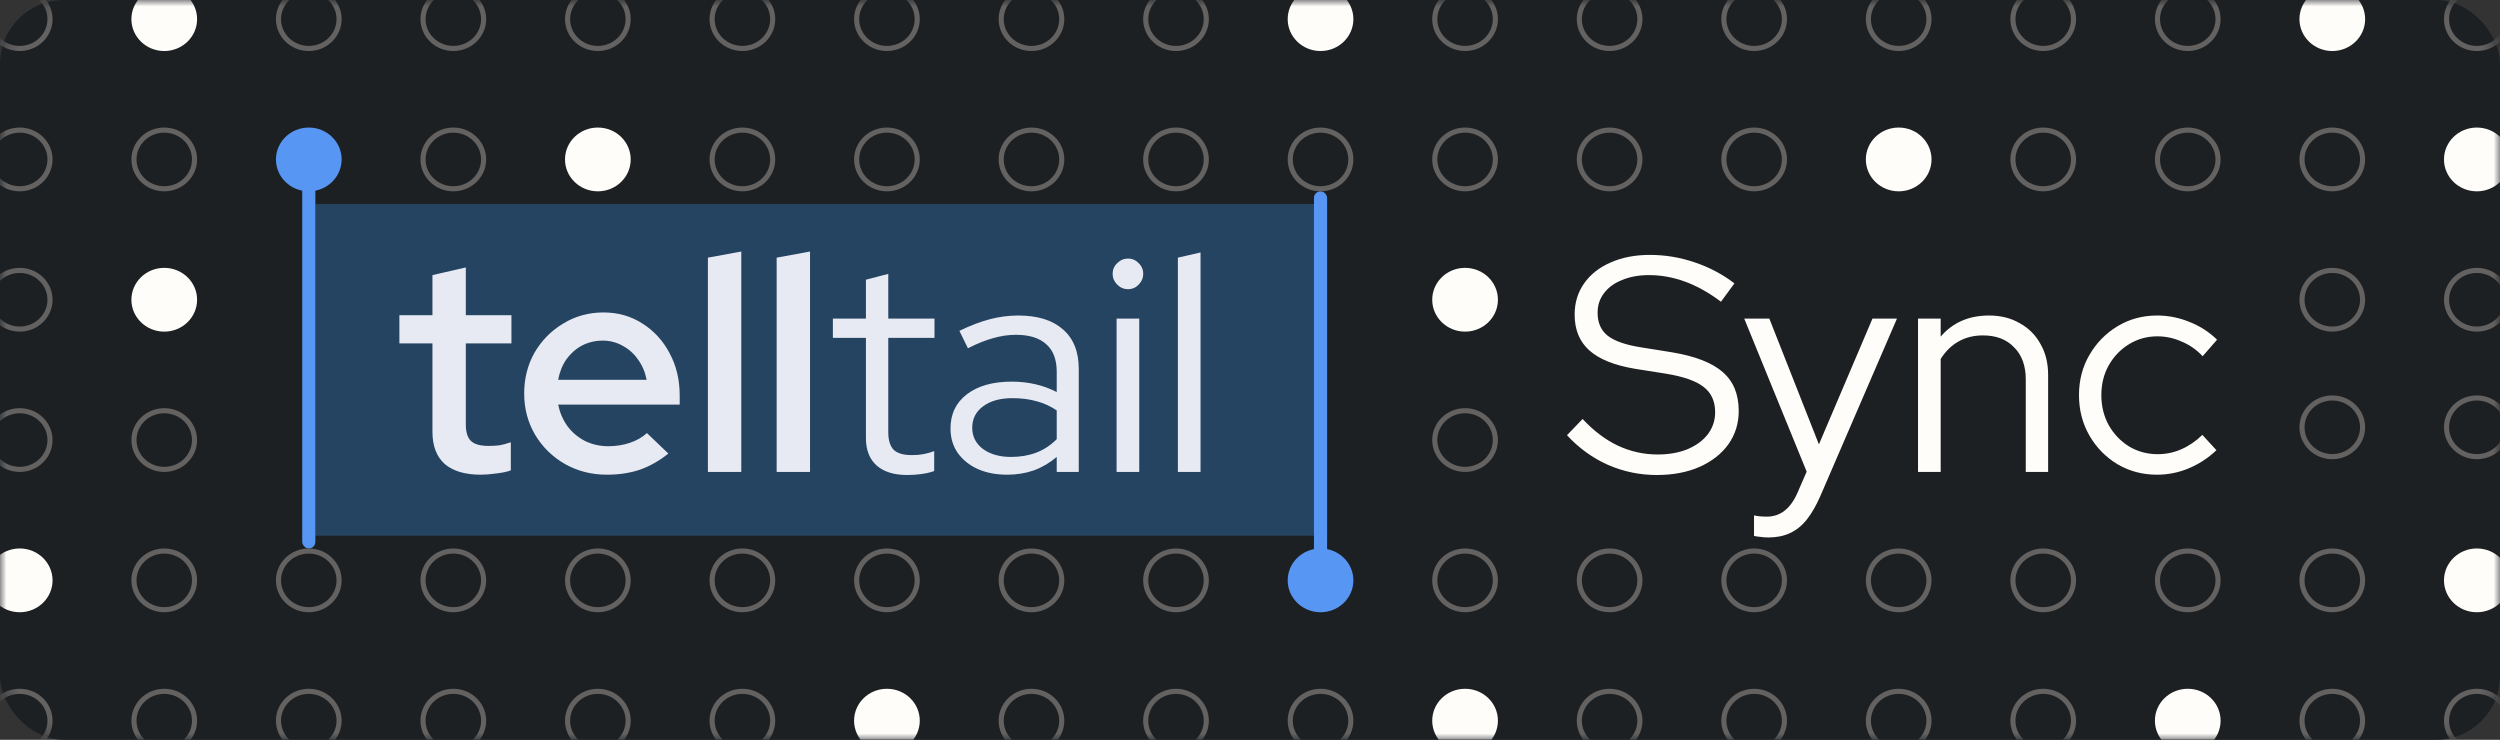 <svg width="196" height="58" viewBox="0 0 196 58" fill="none" xmlns="http://www.w3.org/2000/svg">
<rect x="0" y="0" width="196" height="58" fill="#333333" stroke="none"/>
<rect width="196" height="58" rx="5" fill="#1D2023"/>
<path d="M129.884 37.24C128.556 37.24 127.284 36.976 126.068 36.448C124.852 35.904 123.78 35.128 122.852 34.12L124.076 32.848C124.94 33.776 125.86 34.472 126.836 34.936C127.828 35.4 128.868 35.632 129.956 35.632C130.836 35.632 131.612 35.496 132.284 35.224C132.972 34.936 133.508 34.544 133.892 34.048C134.276 33.536 134.468 32.96 134.468 32.32C134.468 31.456 134.164 30.792 133.556 30.328C132.964 29.864 131.98 29.52 130.604 29.296L128.18 28.912C126.564 28.64 125.372 28.16 124.604 27.472C123.836 26.784 123.452 25.848 123.452 24.664C123.452 23.736 123.7 22.92 124.196 22.216C124.692 21.512 125.38 20.968 126.26 20.584C127.156 20.184 128.188 19.984 129.356 19.984C130.54 19.984 131.7 20.176 132.836 20.56C133.988 20.944 135.036 21.496 135.98 22.216L134.924 23.656C133.084 22.264 131.204 21.568 129.284 21.568C128.484 21.568 127.78 21.696 127.172 21.952C126.564 22.192 126.092 22.536 125.756 22.984C125.42 23.416 125.252 23.928 125.252 24.52C125.252 25.304 125.516 25.904 126.044 26.32C126.572 26.736 127.444 27.04 128.66 27.232L131.06 27.616C132.9 27.92 134.236 28.44 135.068 29.176C135.9 29.896 136.316 30.912 136.316 32.224C136.316 33.2 136.044 34.072 135.5 34.84C134.956 35.592 134.196 36.184 133.22 36.616C132.26 37.032 131.148 37.24 129.884 37.24ZM138.643 42.136C138.419 42.136 138.203 42.12 137.995 42.088C137.803 42.072 137.643 42.048 137.515 42.016V40.408C137.787 40.472 138.123 40.504 138.523 40.504C139.579 40.504 140.379 39.88 140.923 38.632L141.643 36.976L136.747 24.976H138.715L142.603 34.84L146.803 24.976H148.723L142.723 38.872C142.387 39.64 142.027 40.264 141.643 40.744C141.259 41.224 140.819 41.576 140.323 41.8C139.843 42.024 139.283 42.136 138.643 42.136ZM150.373 37V24.976H152.149V26.392C153.093 25.288 154.357 24.736 155.941 24.736C156.853 24.736 157.653 24.936 158.341 25.336C159.045 25.72 159.589 26.264 159.973 26.968C160.373 27.656 160.573 28.464 160.573 29.392V37H158.821V29.752C158.821 28.68 158.517 27.84 157.909 27.232C157.317 26.608 156.501 26.296 155.461 26.296C154.741 26.296 154.101 26.456 153.541 26.776C152.981 27.096 152.517 27.552 152.149 28.144V37H150.373ZM169.113 37.216C167.977 37.216 166.945 36.944 166.017 36.4C165.089 35.84 164.353 35.088 163.809 34.144C163.265 33.2 162.993 32.144 162.993 30.976C162.993 29.808 163.265 28.76 163.809 27.832C164.353 26.888 165.089 26.136 166.017 25.576C166.945 25.016 167.977 24.736 169.113 24.736C169.993 24.736 170.841 24.904 171.657 25.24C172.473 25.56 173.193 26.024 173.817 26.632L172.689 27.928C172.209 27.416 171.657 27.032 171.033 26.776C170.425 26.504 169.793 26.368 169.137 26.368C168.321 26.368 167.577 26.576 166.905 26.992C166.249 27.392 165.721 27.944 165.321 28.648C164.937 29.336 164.745 30.112 164.745 30.976C164.745 31.84 164.937 32.624 165.321 33.328C165.721 34.032 166.257 34.592 166.929 35.008C167.601 35.408 168.345 35.608 169.161 35.608C169.817 35.608 170.433 35.48 171.009 35.224C171.601 34.968 172.153 34.592 172.665 34.096L173.769 35.296C173.129 35.904 172.409 36.376 171.609 36.712C170.809 37.048 169.977 37.216 169.113 37.216Z" fill="#FFFDFA"/>
<path d="M24.724 16H104.045V42H24.724V16Z" fill="#368CDC" fill-opacity="0.34"/>
<path d="M37.697 37.216C36.465 37.216 35.52 36.936 34.864 36.376C34.224 35.8 33.904 34.96 33.904 33.856V26.92H31.312V24.712H33.904V21.568L36.52 20.968V24.712H40.096V26.92H36.52V33.28C36.52 33.888 36.657 34.32 36.928 34.576C37.2 34.832 37.657 34.96 38.297 34.96C38.617 34.96 38.904 34.944 39.16 34.912C39.432 34.864 39.728 34.784 40.048 34.672V36.88C39.728 36.992 39.344 37.072 38.897 37.12C38.449 37.184 38.048 37.216 37.697 37.216ZM47.575 37.216C46.376 37.216 45.279 36.936 44.288 36.376C43.312 35.816 42.535 35.056 41.959 34.096C41.383 33.12 41.096 32.04 41.096 30.856C41.096 29.672 41.367 28.6 41.911 27.64C42.471 26.68 43.224 25.92 44.167 25.36C45.111 24.784 46.16 24.496 47.312 24.496C48.447 24.496 49.464 24.784 50.359 25.36C51.272 25.936 51.983 26.712 52.495 27.688C53.023 28.664 53.288 29.768 53.288 31V31.72H43.76C43.888 32.344 44.127 32.904 44.48 33.4C44.847 33.896 45.312 34.288 45.871 34.576C46.431 34.848 47.039 34.984 47.696 34.984C48.288 34.984 48.847 34.896 49.376 34.72C49.904 34.544 50.352 34.288 50.719 33.952L52.4 35.56C51.679 36.136 50.928 36.56 50.144 36.832C49.376 37.088 48.52 37.216 47.575 37.216ZM43.76 29.776H50.696C50.584 29.184 50.359 28.656 50.023 28.192C49.703 27.728 49.303 27.368 48.824 27.112C48.343 26.84 47.824 26.704 47.264 26.704C46.672 26.704 46.127 26.832 45.632 27.088C45.151 27.344 44.743 27.704 44.407 28.168C44.087 28.632 43.871 29.168 43.76 29.776ZM55.5 37V20.2L58.116 19.72V37H55.5ZM60.89 37V20.2L63.506 19.72V37H60.89ZM71.129 37.24C70.089 37.24 69.289 36.992 68.729 36.496C68.169 36 67.889 35.28 67.889 34.336V26.488H65.297V24.976H67.889V21.928L69.641 21.472V24.976H73.265V26.488H69.641V33.88C69.641 34.52 69.785 34.984 70.073 35.272C70.361 35.544 70.833 35.68 71.489 35.68C71.825 35.68 72.121 35.656 72.377 35.608C72.649 35.56 72.937 35.48 73.241 35.368V36.928C72.937 37.04 72.593 37.12 72.209 37.168C71.841 37.216 71.481 37.24 71.129 37.24ZM78.959 37.216C78.079 37.216 77.302 37.064 76.63 36.76C75.975 36.456 75.454 36.032 75.07 35.488C74.703 34.944 74.519 34.312 74.519 33.592C74.519 32.456 74.951 31.56 75.814 30.904C76.678 30.248 77.847 29.92 79.319 29.92C80.615 29.92 81.79 30.192 82.847 30.736V29.152C82.847 28.192 82.575 27.472 82.031 26.992C81.487 26.496 80.695 26.248 79.654 26.248C79.062 26.248 78.463 26.336 77.855 26.512C77.263 26.672 76.606 26.936 75.886 27.304L75.215 25.936C76.079 25.52 76.879 25.216 77.615 25.024C78.35 24.832 79.087 24.736 79.823 24.736C81.343 24.736 82.51 25.096 83.326 25.816C84.159 26.536 84.575 27.568 84.575 28.912V37H82.847V35.824C82.302 36.288 81.703 36.64 81.046 36.88C80.406 37.104 79.71 37.216 78.959 37.216ZM76.222 33.544C76.222 34.216 76.502 34.768 77.062 35.2C77.638 35.616 78.374 35.824 79.27 35.824C79.99 35.824 80.647 35.712 81.239 35.488C81.831 35.264 82.367 34.912 82.847 34.432V32.176C82.35 31.84 81.823 31.6 81.263 31.456C80.703 31.296 80.07 31.216 79.367 31.216C78.406 31.216 77.638 31.432 77.062 31.864C76.502 32.28 76.222 32.84 76.222 33.544ZM87.541 37V24.976H89.317V37H87.541ZM88.43 22.672C88.109 22.672 87.829 22.552 87.59 22.312C87.35 22.072 87.23 21.792 87.23 21.472C87.23 21.136 87.35 20.856 87.59 20.632C87.829 20.392 88.109 20.272 88.43 20.272C88.766 20.272 89.046 20.392 89.269 20.632C89.51 20.856 89.629 21.136 89.629 21.472C89.629 21.792 89.51 22.072 89.269 22.312C89.046 22.552 88.766 22.672 88.43 22.672ZM92.346 37V20.2L94.122 19.792V37H92.346Z" fill="#E7EAF2"/>
<rect x="24.724" y="43" width="1.03" height="29" rx="0.515" transform="rotate(-180 24.724 43)" fill="#5896F4"/>
<ellipse cx="24.209" cy="12.5" rx="2.575" ry="2.5" transform="rotate(-180 24.209 12.5)" fill="#5896F4"/>
<rect x="103.015" y="15" width="1.03" height="29" rx="0.515" fill="#5896F4"/>
<ellipse cx="103.53" cy="45.5" rx="2.575" ry="2.5" fill="#5896F4"/>
<mask id="mask0_8_101" style="mask-type:alpha" maskUnits="userSpaceOnUse" x="0" y="0" width="196" height="58">
<rect width="196" height="58" rx="5" fill="#1D2023"/>
</mask>
<g mask="url(#mask0_8_101)">
<path d="M10.502 34.5C10.502 33.235 11.559 32.2 12.877 32.2C14.194 32.2 15.252 33.235 15.252 34.5C15.252 35.765 14.194 36.8 12.877 36.8C11.559 36.8 10.502 35.765 10.502 34.5Z" stroke="#646261" stroke-width="0.4"/>
<path d="M-0.83 34.5C-0.83 33.235 0.228 32.2 1.545 32.2C2.863 32.2 3.921 33.235 3.921 34.5C3.921 35.765 2.863 36.8 1.545 36.8C0.228 36.8 -0.83 35.765 -0.83 34.5Z" stroke="#646261" stroke-width="0.4"/>
<path d="M112.486 34.5C112.486 33.235 113.544 32.2 114.862 32.2C116.179 32.2 117.237 33.235 117.237 34.5C117.237 35.765 116.179 36.8 114.862 36.8C113.544 36.8 112.486 35.765 112.486 34.5Z" stroke="#646261" stroke-width="0.4"/>
<path d="M180.476 33.5C180.476 32.235 181.534 31.2 182.852 31.2C184.169 31.2 185.227 32.235 185.227 33.5C185.227 34.765 184.169 35.8 182.852 35.8C181.534 35.8 180.476 34.765 180.476 33.5Z" stroke="#646261" stroke-width="0.4"/>
<path d="M191.808 33.5C191.808 32.235 192.866 31.2 194.183 31.2C195.501 31.2 196.559 32.235 196.559 33.5C196.559 34.765 195.501 35.8 194.183 35.8C192.866 35.8 191.808 34.765 191.808 33.5Z" stroke="#646261" stroke-width="0.4"/>
<ellipse cx="12.877" cy="23.5" rx="2.575" ry="2.5" transform="rotate(-180 12.877 23.5)" fill="#FFFDFA"/>
<path d="M-0.83 23.5C-0.83 22.235 0.228 21.2 1.545 21.2C2.863 21.2 3.921 22.235 3.921 23.5C3.921 24.765 2.863 25.8 1.545 25.8C0.228 25.8 -0.83 24.765 -0.83 23.5Z" stroke="#646261" stroke-width="0.4"/>
<ellipse cx="114.862" cy="23.5" rx="2.575" ry="2.5" transform="rotate(-180 114.862 23.5)" fill="#FFFDFA"/>
<path d="M180.476 23.5C180.476 22.235 181.534 21.2 182.852 21.2C184.169 21.2 185.227 22.235 185.227 23.5C185.227 24.765 184.169 25.8 182.852 25.8C181.534 25.8 180.476 24.765 180.476 23.5Z" stroke="#646261" stroke-width="0.4"/>
<path d="M191.808 23.5C191.808 22.235 192.866 21.2 194.183 21.2C195.501 21.2 196.559 22.235 196.559 23.5C196.559 24.765 195.501 25.8 194.183 25.8C192.866 25.8 191.808 24.765 191.808 23.5Z" stroke="#646261" stroke-width="0.4"/>
<path d="M101.155 12.5C101.155 11.235 102.213 10.2 103.53 10.2C104.848 10.2 105.906 11.235 105.906 12.5C105.906 13.765 104.848 14.8 103.53 14.8C102.213 14.8 101.155 13.765 101.155 12.5Z" stroke="#646261" stroke-width="0.4"/>
<path d="M89.823 12.5C89.823 11.235 90.881 10.2 92.198 10.2C93.516 10.2 94.574 11.235 94.574 12.5C94.574 13.765 93.516 14.8 92.198 14.8C90.881 14.8 89.823 13.765 89.823 12.5Z" stroke="#646261" stroke-width="0.4"/>
<path d="M78.492 12.5C78.492 11.235 79.549 10.2 80.867 10.2C82.184 10.2 83.242 11.235 83.242 12.5C83.242 13.765 82.184 14.8 80.867 14.8C79.549 14.8 78.492 13.765 78.492 12.5Z" stroke="#646261" stroke-width="0.4"/>
<path d="M67.16 12.5C67.16 11.235 68.218 10.2 69.535 10.2C70.853 10.2 71.911 11.235 71.911 12.5C71.911 13.765 70.853 14.8 69.535 14.8C68.218 14.8 67.16 13.765 67.16 12.5Z" stroke="#646261" stroke-width="0.4"/>
<path d="M55.828 12.5C55.828 11.235 56.886 10.2 58.203 10.2C59.521 10.2 60.579 11.235 60.579 12.5C60.579 13.765 59.521 14.8 58.203 14.8C56.886 14.8 55.828 13.765 55.828 12.5Z" stroke="#646261" stroke-width="0.4"/>
<ellipse cx="46.872" cy="12.5" rx="2.575" ry="2.5" transform="rotate(-180 46.872 12.5)" fill="#FFFDFA"/>
<path d="M33.165 12.5C33.165 11.235 34.223 10.2 35.54 10.2C36.858 10.2 37.916 11.235 37.916 12.5C37.916 13.765 36.858 14.8 35.54 14.8C34.223 14.8 33.165 13.765 33.165 12.5Z" stroke="#646261" stroke-width="0.4"/>
<path d="M10.502 12.5C10.502 11.235 11.559 10.2 12.877 10.2C14.194 10.2 15.252 11.235 15.252 12.5C15.252 13.765 14.194 14.8 12.877 14.8C11.559 14.8 10.502 13.765 10.502 12.5Z" stroke="#646261" stroke-width="0.4"/>
<path d="M-0.83 12.5C-0.83 11.235 0.228 10.2 1.545 10.2C2.863 10.2 3.921 11.235 3.921 12.5C3.921 13.765 2.863 14.8 1.545 14.8C0.228 14.8 -0.83 13.765 -0.83 12.5Z" stroke="#646261" stroke-width="0.4"/>
<path d="M112.486 12.5C112.486 11.235 113.544 10.2 114.862 10.2C116.179 10.2 117.237 11.235 117.237 12.5C117.237 13.765 116.179 14.8 114.862 14.8C113.544 14.8 112.486 13.765 112.486 12.5Z" stroke="#646261" stroke-width="0.4"/>
<path d="M123.818 12.5C123.818 11.235 124.876 10.2 126.193 10.2C127.511 10.2 128.569 11.235 128.569 12.5C128.569 13.765 127.511 14.8 126.193 14.8C124.876 14.8 123.818 13.765 123.818 12.5Z" stroke="#646261" stroke-width="0.4"/>
<path d="M135.15 12.5C135.15 11.235 136.208 10.2 137.525 10.2C138.843 10.2 139.9 11.235 139.9 12.5C139.9 13.765 138.843 14.8 137.525 14.8C136.208 14.8 135.15 13.765 135.15 12.5Z" stroke="#646261" stroke-width="0.4"/>
<ellipse cx="148.857" cy="12.5" rx="2.575" ry="2.5" transform="rotate(-180 148.857 12.5)" fill="#FFFDFA"/>
<path d="M157.813 12.5C157.813 11.235 158.871 10.2 160.188 10.2C161.506 10.2 162.564 11.235 162.564 12.5C162.564 13.765 161.506 14.8 160.188 14.8C158.871 14.8 157.813 13.765 157.813 12.5Z" stroke="#646261" stroke-width="0.4"/>
<path d="M169.145 12.5C169.145 11.235 170.203 10.2 171.52 10.2C172.838 10.2 173.895 11.235 173.895 12.5C173.895 13.765 172.838 14.8 171.52 14.8C170.203 14.8 169.145 13.765 169.145 12.5Z" stroke="#646261" stroke-width="0.4"/>
<path d="M180.476 12.5C180.476 11.235 181.534 10.2 182.852 10.2C184.169 10.2 185.227 11.235 185.227 12.5C185.227 13.765 184.169 14.8 182.852 14.8C181.534 14.8 180.476 13.765 180.476 12.5Z" stroke="#646261" stroke-width="0.4"/>
<ellipse cx="194.183" cy="12.5" rx="2.575" ry="2.5" transform="rotate(-180 194.183 12.5)" fill="#FFFDFA"/>
<ellipse cx="103.53" cy="1.5" rx="2.575" ry="2.5" transform="rotate(-180 103.53 1.5)" fill="#FFFDFA"/>
<path d="M89.823 1.5C89.823 0.235 90.881 -0.8 92.198 -0.8C93.516 -0.8 94.574 0.235 94.574 1.5C94.574 2.765 93.516 3.8 92.198 3.8C90.881 3.8 89.823 2.765 89.823 1.5Z" stroke="#646261" stroke-width="0.4"/>
<path d="M78.492 1.5C78.492 0.235 79.549 -0.8 80.867 -0.8C82.184 -0.8 83.242 0.235 83.242 1.5C83.242 2.765 82.184 3.8 80.867 3.8C79.549 3.8 78.492 2.765 78.492 1.5Z" stroke="#646261" stroke-width="0.4"/>
<path d="M67.16 1.5C67.16 0.235 68.218 -0.8 69.535 -0.8C70.853 -0.8 71.911 0.235 71.911 1.5C71.911 2.765 70.853 3.8 69.535 3.8C68.218 3.8 67.16 2.765 67.16 1.5Z" stroke="#646261" stroke-width="0.4"/>
<path d="M55.828 1.5C55.828 0.235 56.886 -0.8 58.203 -0.8C59.521 -0.8 60.579 0.235 60.579 1.5C60.579 2.765 59.521 3.8 58.203 3.8C56.886 3.8 55.828 2.765 55.828 1.5Z" stroke="#646261" stroke-width="0.4"/>
<path d="M44.496 1.5C44.496 0.235 45.554 -0.8 46.872 -0.8C48.189 -0.8 49.247 0.235 49.247 1.5C49.247 2.765 48.189 3.8 46.872 3.8C45.554 3.8 44.496 2.765 44.496 1.5Z" stroke="#646261" stroke-width="0.4"/>
<path d="M33.165 1.5C33.165 0.235 34.223 -0.8 35.54 -0.8C36.858 -0.8 37.916 0.235 37.916 1.5C37.916 2.765 36.858 3.8 35.54 3.8C34.223 3.8 33.165 2.765 33.165 1.5Z" stroke="#646261" stroke-width="0.4"/>
<path d="M21.833 1.5C21.833 0.235 22.891 -0.8 24.209 -0.8C25.526 -0.8 26.584 0.235 26.584 1.5C26.584 2.765 25.526 3.8 24.209 3.8C22.891 3.8 21.833 2.765 21.833 1.5Z" stroke="#646261" stroke-width="0.4"/>
<ellipse cx="12.877" cy="1.5" rx="2.575" ry="2.5" transform="rotate(-180 12.877 1.5)" fill="#FFFDFA"/>
<path d="M-0.83 1.5C-0.83 0.235 0.228 -0.8 1.545 -0.8C2.863 -0.8 3.921 0.235 3.921 1.5C3.921 2.765 2.863 3.8 1.545 3.8C0.228 3.8 -0.83 2.765 -0.83 1.5Z" stroke="#646261" stroke-width="0.4"/>
<path d="M112.486 1.5C112.486 0.235 113.544 -0.8 114.862 -0.8C116.179 -0.8 117.237 0.235 117.237 1.5C117.237 2.765 116.179 3.8 114.862 3.8C113.544 3.8 112.486 2.765 112.486 1.5Z" stroke="#646261" stroke-width="0.4"/>
<path d="M123.818 1.5C123.818 0.235 124.876 -0.8 126.193 -0.8C127.511 -0.8 128.569 0.235 128.569 1.5C128.569 2.765 127.511 3.8 126.193 3.8C124.876 3.8 123.818 2.765 123.818 1.5Z" stroke="#646261" stroke-width="0.4"/>
<path d="M135.15 1.5C135.15 0.235 136.208 -0.8 137.525 -0.8C138.843 -0.8 139.9 0.235 139.9 1.5C139.9 2.765 138.843 3.8 137.525 3.8C136.208 3.8 135.15 2.765 135.15 1.5Z" stroke="#646261" stroke-width="0.4"/>
<path d="M146.481 1.5C146.481 0.235 147.539 -0.8 148.857 -0.8C150.174 -0.8 151.232 0.235 151.232 1.5C151.232 2.765 150.174 3.8 148.857 3.8C147.539 3.8 146.481 2.765 146.481 1.5Z" stroke="#646261" stroke-width="0.4"/>
<path d="M157.813 1.5C157.813 0.235 158.871 -0.8 160.188 -0.8C161.506 -0.8 162.564 0.235 162.564 1.5C162.564 2.765 161.506 3.8 160.188 3.8C158.871 3.8 157.813 2.765 157.813 1.5Z" stroke="#646261" stroke-width="0.4"/>
<path d="M169.145 1.5C169.145 0.235 170.203 -0.8 171.52 -0.8C172.838 -0.8 173.895 0.235 173.895 1.5C173.895 2.765 172.838 3.8 171.52 3.8C170.203 3.8 169.145 2.765 169.145 1.5Z" stroke="#646261" stroke-width="0.4"/>
<ellipse cx="182.852" cy="1.5" rx="2.575" ry="2.5" transform="rotate(-180 182.852 1.5)" fill="#FFFDFA"/>
<path d="M191.808 1.5C191.808 0.235 192.866 -0.8 194.183 -0.8C195.501 -0.8 196.559 0.235 196.559 1.5C196.559 2.765 195.501 3.8 194.183 3.8C192.866 3.8 191.808 2.765 191.808 1.5Z" stroke="#646261" stroke-width="0.4"/>
<path d="M89.823 45.5C89.823 44.235 90.881 43.2 92.198 43.2C93.516 43.2 94.574 44.235 94.574 45.5C94.574 46.765 93.516 47.8 92.198 47.8C90.881 47.8 89.823 46.765 89.823 45.5Z" stroke="#646261" stroke-width="0.4"/>
<path d="M78.492 45.5C78.492 44.235 79.549 43.2 80.867 43.2C82.184 43.2 83.242 44.235 83.242 45.5C83.242 46.765 82.184 47.8 80.867 47.8C79.549 47.8 78.492 46.765 78.492 45.5Z" stroke="#646261" stroke-width="0.4"/>
<path d="M67.16 45.5C67.16 44.235 68.218 43.2 69.535 43.2C70.853 43.2 71.911 44.235 71.911 45.5C71.911 46.765 70.853 47.8 69.535 47.8C68.218 47.8 67.16 46.765 67.16 45.5Z" stroke="#646261" stroke-width="0.4"/>
<path d="M55.828 45.5C55.828 44.235 56.886 43.2 58.203 43.2C59.521 43.2 60.579 44.235 60.579 45.5C60.579 46.765 59.521 47.8 58.203 47.8C56.886 47.8 55.828 46.765 55.828 45.5Z" stroke="#646261" stroke-width="0.4"/>
<path d="M44.496 45.5C44.496 44.235 45.554 43.2 46.872 43.2C48.189 43.2 49.247 44.235 49.247 45.5C49.247 46.765 48.189 47.8 46.872 47.8C45.554 47.8 44.496 46.765 44.496 45.5Z" stroke="#646261" stroke-width="0.4"/>
<path d="M33.165 45.5C33.165 44.235 34.223 43.2 35.54 43.2C36.858 43.2 37.916 44.235 37.916 45.5C37.916 46.765 36.858 47.8 35.54 47.8C34.223 47.8 33.165 46.765 33.165 45.5Z" stroke="#646261" stroke-width="0.4"/>
<path d="M21.833 45.5C21.833 44.235 22.891 43.2 24.209 43.2C25.526 43.2 26.584 44.235 26.584 45.5C26.584 46.765 25.526 47.8 24.209 47.8C22.891 47.8 21.833 46.765 21.833 45.5Z" stroke="#646261" stroke-width="0.4"/>
<path d="M10.502 45.5C10.502 44.235 11.559 43.2 12.877 43.2C14.194 43.2 15.252 44.235 15.252 45.5C15.252 46.765 14.194 47.8 12.877 47.8C11.559 47.8 10.502 46.765 10.502 45.5Z" stroke="#646261" stroke-width="0.4"/>
<ellipse cx="1.545" cy="45.5" rx="2.575" ry="2.5" transform="rotate(-180 1.545 45.5)" fill="#FFFDFA"/>
<path d="M112.486 45.5C112.486 44.235 113.544 43.2 114.862 43.2C116.179 43.2 117.237 44.235 117.237 45.5C117.237 46.765 116.179 47.8 114.862 47.8C113.544 47.8 112.486 46.765 112.486 45.5Z" stroke="#646261" stroke-width="0.4"/>
<path d="M123.818 45.5C123.818 44.235 124.876 43.2 126.193 43.2C127.511 43.2 128.569 44.235 128.569 45.5C128.569 46.765 127.511 47.8 126.193 47.8C124.876 47.8 123.818 46.765 123.818 45.5Z" stroke="#646261" stroke-width="0.4"/>
<path d="M135.15 45.5C135.15 44.235 136.208 43.2 137.525 43.2C138.843 43.2 139.9 44.235 139.9 45.5C139.9 46.765 138.843 47.8 137.525 47.8C136.208 47.8 135.15 46.765 135.15 45.5Z" stroke="#646261" stroke-width="0.4"/>
<path d="M146.481 45.5C146.481 44.235 147.539 43.2 148.857 43.2C150.174 43.2 151.232 44.235 151.232 45.5C151.232 46.765 150.174 47.8 148.857 47.8C147.539 47.8 146.481 46.765 146.481 45.5Z" stroke="#646261" stroke-width="0.4"/>
<path d="M157.813 45.5C157.813 44.235 158.871 43.2 160.188 43.2C161.506 43.2 162.564 44.235 162.564 45.5C162.564 46.765 161.506 47.8 160.188 47.8C158.871 47.8 157.813 46.765 157.813 45.5Z" stroke="#646261" stroke-width="0.4"/>
<path d="M169.145 45.5C169.145 44.235 170.203 43.2 171.52 43.2C172.838 43.2 173.895 44.235 173.895 45.5C173.895 46.765 172.838 47.8 171.52 47.8C170.203 47.8 169.145 46.765 169.145 45.5Z" stroke="#646261" stroke-width="0.4"/>
<path d="M180.476 45.5C180.476 44.235 181.534 43.2 182.852 43.2C184.169 43.2 185.227 44.235 185.227 45.5C185.227 46.765 184.169 47.8 182.852 47.8C181.534 47.8 180.476 46.765 180.476 45.5Z" stroke="#646261" stroke-width="0.4"/>
<ellipse cx="194.183" cy="45.5" rx="2.575" ry="2.5" transform="rotate(-180 194.183 45.5)" fill="#FFFDFA"/>
<path d="M101.155 56.5C101.155 55.235 102.213 54.2 103.53 54.2C104.848 54.2 105.906 55.235 105.906 56.5C105.906 57.765 104.848 58.8 103.53 58.8C102.213 58.8 101.155 57.765 101.155 56.5Z" stroke="#646261" stroke-width="0.4"/>
<path d="M89.823 56.5C89.823 55.235 90.881 54.2 92.198 54.2C93.516 54.2 94.574 55.235 94.574 56.5C94.574 57.765 93.516 58.8 92.198 58.8C90.881 58.8 89.823 57.765 89.823 56.5Z" stroke="#646261" stroke-width="0.4"/>
<path d="M78.492 56.5C78.492 55.235 79.549 54.2 80.867 54.2C82.184 54.2 83.242 55.235 83.242 56.5C83.242 57.765 82.184 58.8 80.867 58.8C79.549 58.8 78.492 57.765 78.492 56.5Z" stroke="#646261" stroke-width="0.4"/>
<ellipse cx="69.535" cy="56.5" rx="2.575" ry="2.5" transform="rotate(-180 69.535 56.5)" fill="#FFFDFA"/>
<path d="M55.828 56.5C55.828 55.235 56.886 54.2 58.203 54.2C59.521 54.2 60.579 55.235 60.579 56.5C60.579 57.765 59.521 58.8 58.203 58.8C56.886 58.8 55.828 57.765 55.828 56.5Z" stroke="#646261" stroke-width="0.4"/>
<path d="M44.496 56.5C44.496 55.235 45.554 54.2 46.872 54.2C48.189 54.2 49.247 55.235 49.247 56.5C49.247 57.765 48.189 58.8 46.872 58.8C45.554 58.8 44.496 57.765 44.496 56.5Z" stroke="#646261" stroke-width="0.4"/>
<path d="M33.165 56.5C33.165 55.235 34.223 54.2 35.54 54.2C36.858 54.2 37.916 55.235 37.916 56.5C37.916 57.765 36.858 58.8 35.54 58.8C34.223 58.8 33.165 57.765 33.165 56.5Z" stroke="#646261" stroke-width="0.4"/>
<path d="M21.833 56.5C21.833 55.235 22.891 54.2 24.209 54.2C25.526 54.2 26.584 55.235 26.584 56.5C26.584 57.765 25.526 58.8 24.209 58.8C22.891 58.8 21.833 57.765 21.833 56.5Z" stroke="#646261" stroke-width="0.4"/>
<path d="M10.502 56.5C10.502 55.235 11.559 54.2 12.877 54.2C14.194 54.2 15.252 55.235 15.252 56.5C15.252 57.765 14.194 58.8 12.877 58.8C11.559 58.8 10.502 57.765 10.502 56.5Z" stroke="#646261" stroke-width="0.4"/>
<path d="M-0.83 56.5C-0.83 55.235 0.228 54.2 1.545 54.2C2.863 54.2 3.921 55.235 3.921 56.5C3.921 57.765 2.863 58.8 1.545 58.8C0.228 58.8 -0.83 57.765 -0.83 56.5Z" stroke="#646261" stroke-width="0.4"/>
<ellipse cx="114.862" cy="56.5" rx="2.575" ry="2.5" transform="rotate(-180 114.862 56.5)" fill="#FFFDFA"/>
<path d="M123.818 56.5C123.818 55.235 124.876 54.2 126.193 54.2C127.511 54.2 128.569 55.235 128.569 56.5C128.569 57.765 127.511 58.8 126.193 58.8C124.876 58.8 123.818 57.765 123.818 56.5Z" stroke="#646261" stroke-width="0.4"/>
<path d="M135.15 56.5C135.15 55.235 136.208 54.2 137.525 54.2C138.843 54.2 139.9 55.235 139.9 56.5C139.9 57.765 138.843 58.8 137.525 58.8C136.208 58.8 135.15 57.765 135.15 56.5Z" stroke="#646261" stroke-width="0.4"/>
<path d="M146.481 56.5C146.481 55.235 147.539 54.2 148.857 54.2C150.174 54.2 151.232 55.235 151.232 56.5C151.232 57.765 150.174 58.8 148.857 58.8C147.539 58.8 146.481 57.765 146.481 56.5Z" stroke="#646261" stroke-width="0.4"/>
<path d="M157.813 56.5C157.813 55.235 158.871 54.2 160.188 54.2C161.506 54.2 162.564 55.235 162.564 56.5C162.564 57.765 161.506 58.8 160.188 58.8C158.871 58.8 157.813 57.765 157.813 56.5Z" stroke="#646261" stroke-width="0.4"/>
<ellipse cx="171.52" cy="56.5" rx="2.575" ry="2.5" transform="rotate(-180 171.52 56.5)" fill="#FFFDFA"/>
<path d="M180.476 56.5C180.476 55.235 181.534 54.2 182.852 54.2C184.169 54.2 185.227 55.235 185.227 56.5C185.227 57.765 184.169 58.8 182.852 58.8C181.534 58.8 180.476 57.765 180.476 56.5Z" stroke="#646261" stroke-width="0.4"/>
<path d="M191.808 56.5C191.808 55.235 192.866 54.2 194.183 54.2C195.501 54.2 196.559 55.235 196.559 56.5C196.559 57.765 195.501 58.8 194.183 58.8C192.866 58.8 191.808 57.765 191.808 56.5Z" stroke="#646261" stroke-width="0.4"/>
</g>
</svg>
